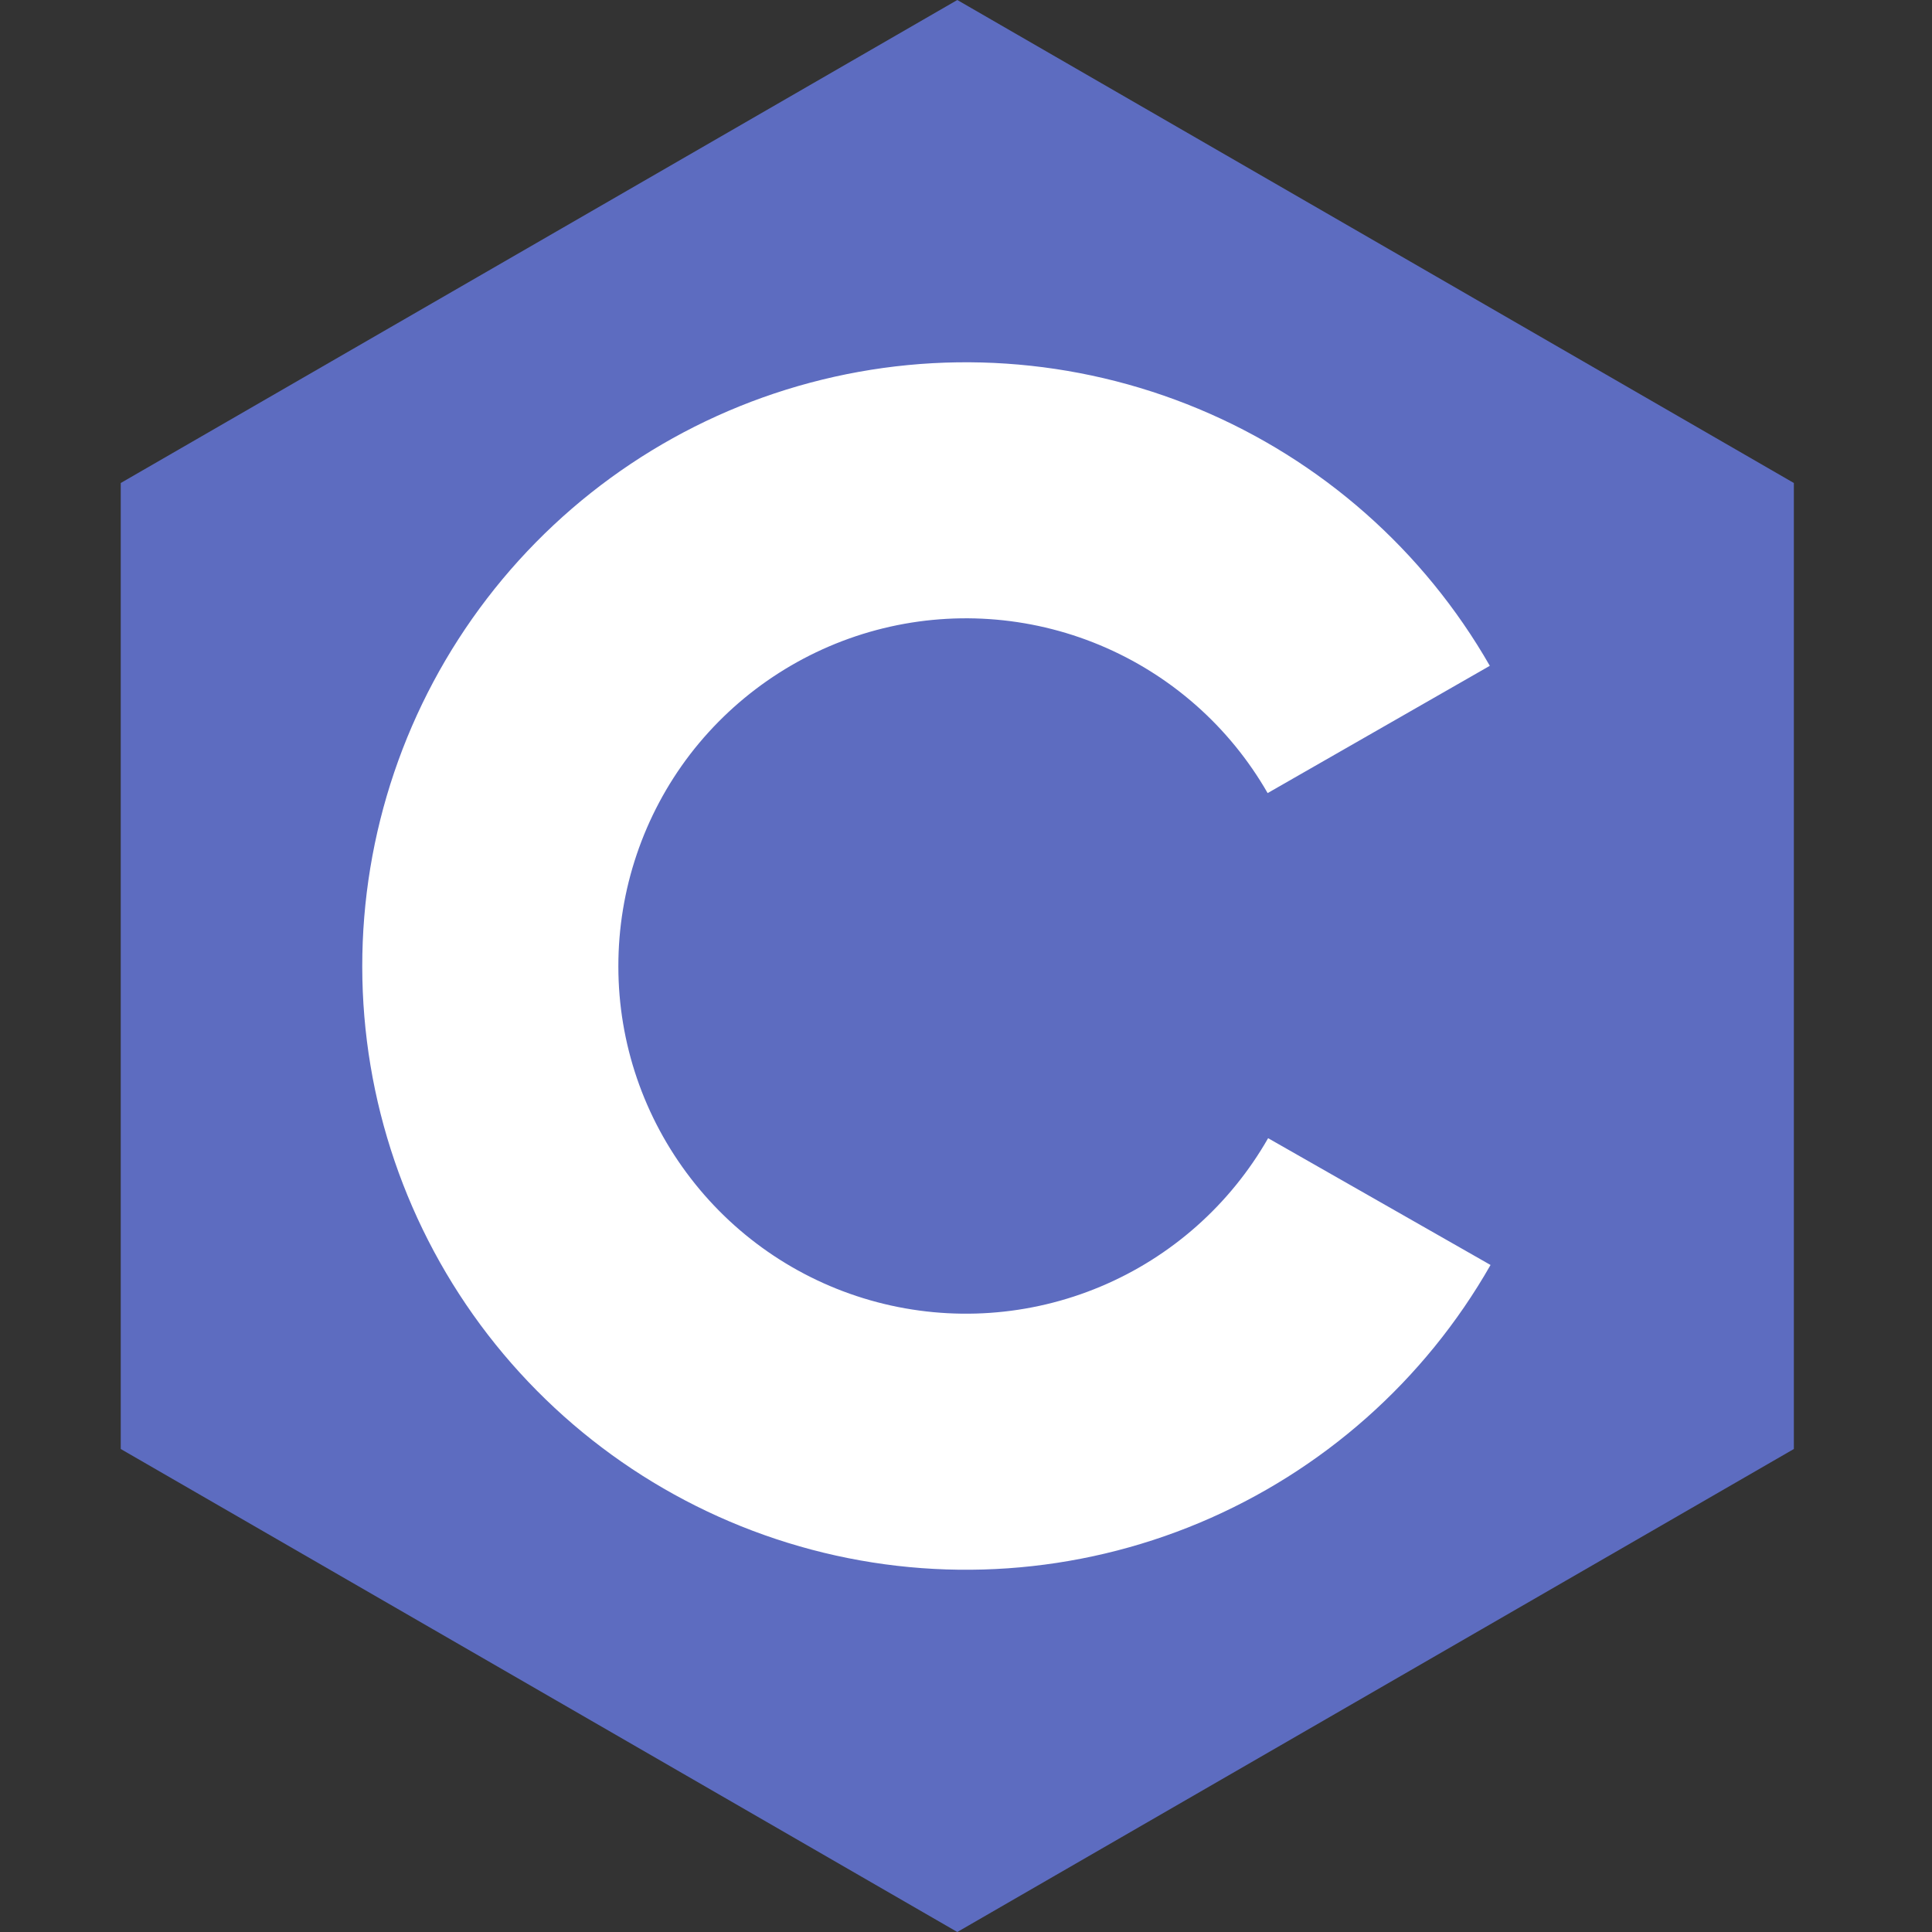 <svg width="16" height="16" viewBox="0 0 16 16" fill="none" xmlns="http://www.w3.org/2000/svg">
<rect x="0" y="0" width="16" height="16" fill="#333333" stroke="none"/>
<path d="M7.928 0L14.856 4V12L7.928 16L1 12V4L7.928 0Z" fill="#5D6CC0"/>
<path d="M12.338 5.514C11.79 4.557 10.941 3.809 9.923 3.385C8.905 2.961 7.776 2.885 6.711 3.169C5.645 3.453 4.704 4.082 4.033 4.957C3.362 5.832 2.999 6.904 3 8.006C3.001 9.109 3.367 10.18 4.04 11.053C4.714 11.926 5.657 12.552 6.723 12.834C7.788 13.116 8.918 13.037 9.934 12.611C10.951 12.184 11.798 11.434 12.344 10.476L10.502 9.426C10.187 9.977 9.699 10.41 9.114 10.655C8.528 10.901 7.878 10.946 7.264 10.784C6.65 10.622 6.107 10.261 5.72 9.758C5.332 9.255 5.121 8.639 5.121 8.004C5.12 7.369 5.329 6.751 5.715 6.247C6.102 5.744 6.644 5.382 7.257 5.218C7.871 5.054 8.521 5.098 9.107 5.342C9.693 5.586 10.182 6.017 10.498 6.568L12.338 5.514Z" fill="white"/>
</svg>
